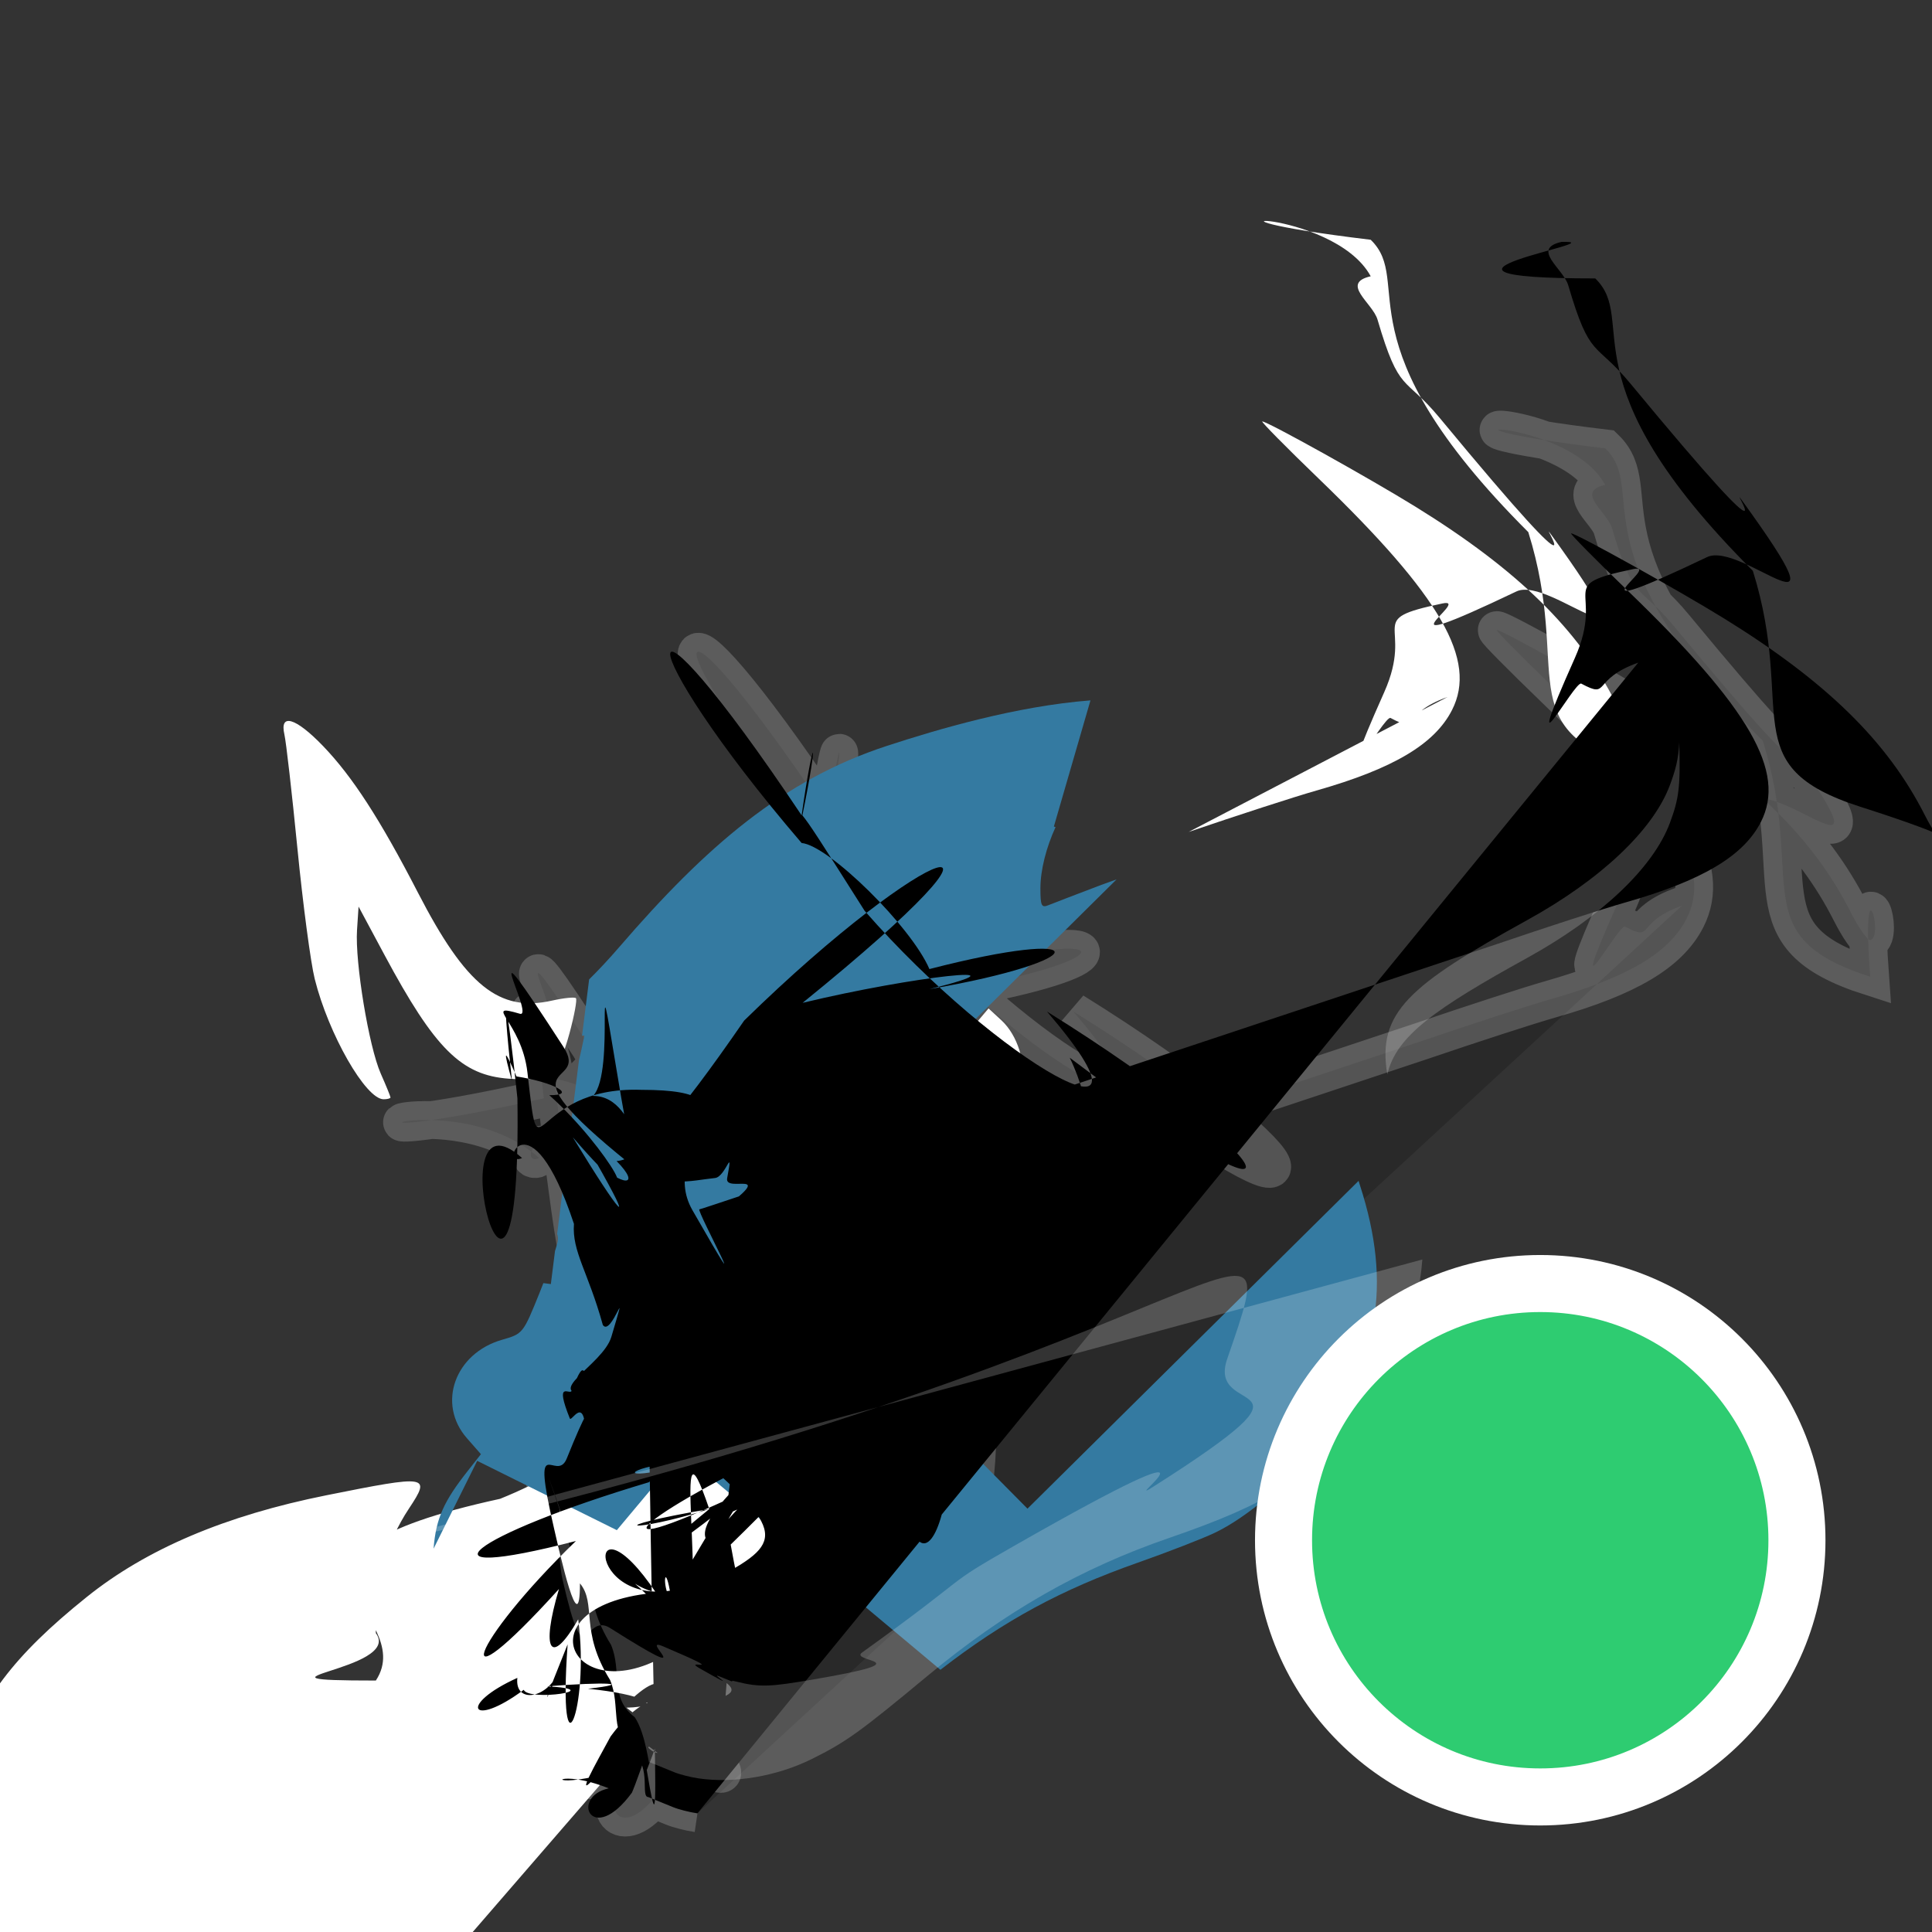 <?xml version="1.0" ?>
<ns0:svg xmlns:ns0="http://www.w3.org/2000/svg" width="64" height="64" version="1.1" viewBox="0 0 135.47 135.47">
  <ns0:rect x="0" y="0" width="135.47" height="135.47" fill="#333333" stroke="none"/>
  <ns0:path d="m48.906 127.15c-0.568-0.084-1.343-0.282-1.722-0.441-0.379-0.159-1.154-0.475-1.722-0.701-0.568-
0.226-1.984-1.027-3.147-1.78-1.341-0.868-3.192-1.656-5.064-2.156-3.453-0.922-5.333-2.112-6.773-
4.287-1.422-2.147-1.822-3.879-1.645-7.122 0.167-3.053 0.901-4.884 2.667-6.65 1.317-1.317
1.31-1.69-0.053-2.828-0.982-0.82-1.099-1.112-1.099-2.74 0-1.614 0.125-1.934 1.099-2.805
0.605-0.54 1.781-1.154 2.614-1.363l1.514-0.381 1.439-3.74c0.792-2.057 1.389-4.077 1.327-4.488-0.09-
0.6-0.831-1.031-3.728-2.171-5.142-2.024-7.084-3.124-9.414-5.333-3.839-3.64-4.619-6.21-5.555-18.3-
0.324-4.183-0.731-7.135-1.186-8.595-0.381-1.223-0.638-2.279-0.57-2.347 0.315-0.315 2.682 0.423
4.279 1.336 2.301 1.314 4.137 3.693 7.494 9.709 1.648 2.953 3.397 5.578 4.455 6.685 1.59 1.664 1.875
1.823 3.272 1.826 1.48 3e-3 1.615-0.09 4.113-2.841 8.946-9.851 13.063-12.788 21.525-15.354 4.099-1.243
7.801-1.877 16.359-2.801 8.89-0.96 11.71-2.025 11.71-4.425
0-1.408-1.268-2.967-7.059-8.678-8.961-8.839-12.289-14.341-12.289-20.32 0-1.939 0.835-5.855 1.248-5.855
0.054 0 0.528 0.659 1.053 1.464 4.364 6.693 9.388 10.745 21.868 17.638 12.787 7.063 16.585 10.318 19.907
17.061 1.596 3.239 1.613 3.312 1.732 7.232 0.104 3.443 0.019 4.231-0.652 6.027-1.169 3.13-4.832
6.594-9.966 9.427-10.341 5.706-11.278 7.253-8.792 14.509 2.731 7.969 1.736 13.996-3.391 20.548-3.195
4.083-5.881 5.791-12.911 8.21-6.172 2.123-11.491 5.157-16.861 9.616-4.802 3.987-5.756 4.673-8.155
5.861-2.432 1.205-5.439 1.718-7.921 1.353zm-2.796-8.225c6.845-1.783 9.413-7.273
5.526-11.815-2.278-2.661-3.468-2.746-2.699-0.192 0.958 3.182-0.179 5.867-3.05 7.204-3.495 1.627-8.493
0.814-9.732-1.583-0.723-1.399-0.638-4.056 0.182-5.665 1.298-2.546 0.704-2.89-1.934-1.119-4.766
3.2-4.575 9.648 0.363 12.223 2.907 1.516 7.643 1.911 11.345 0.947zm12.776-13.188c-7e-3 -1.896-0.188-
2.635-1.02-4.149-1.971-3.587-5.561-5.88-10.078-6.437-0.994-0.123-1.895-0.365-2.002-0.538-0.329-
0.533 7.183-12.357 11.952-18.812 4.104-5.556 7.944-8.71 12.742-10.469l1.942-0.712-1e-3 -3.326c-1e-3 -3.624
0.711-6.299 2.328-8.742 1.543-2.331 1.372-2.359-5.779-0.926-7.099 1.422-12.634 3.771-16.829 7.143-5.137
4.128-7.439 7.183-9.225 12.244-1.188 3.366-1.294 4.36-0.584 5.48 1.349 2.128 0.828 6.319-1.452
11.699-0.742 1.751-1.613 3.99-1.935 4.976-0.604 1.85-0.75 1.961-3.123 2.369-2.921 0.502-4.181
1.889-3.267 3.597 0.447 0.836 0.336 0.836 6.022-0.017 1.621-0.243 4.168-0.331 6.189-0.212 2.886
0.169 3.774 0.369 5.565 1.25 2.696 1.327 5.621 4.19 6.852 6.705 1.194 2.442 1.717 2.098
1.706-1.123zm8.966-25.163c1.786-0.811 3.517-2.799 3.813-4.377
0.305-1.626-0.304-3.592-1.44-4.644l-0.907-0.84-1.596 1.887c-0.878 1.038-2.797 3.141-4.265 4.673-1.468
1.532-2.669 2.896-2.669 3.032 0 1.004 5.026 1.196 7.063
0.27zm-40.47-3.619c0-0.071-0.307-0.823-0.683-1.673-0.832-1.881-1.81-7.798-1.663-10.058l0.108-1.65
1.821 3.397c3.526 6.577 5.389 8.43 8.714 8.671 2.805 0.203 3.473-0.298 4.257-3.191 0.34-1.257
0.542-2.361 0.45-2.454-0.093-0.093-0.849-0.016-1.68 0.17-3.705
0.83-6.031-1.043-9.396-7.566-2.656-5.148-4.602-8.154-6.666-10.296-1.914-1.986-3.052-2.32-2.699-0.793
0.12 0.521 0.531 4.124 0.914 8.007 0.382 3.883 0.927 7.99 1.211 9.127 0.967 3.875 3.578 8.438
4.828 8.438 0.267 0 0.486-0.058 0.486-0.128zm55.966-18.615c3.41-1.164 7.439-2.47 8.954-2.901
5.395-1.535 8.293-3.255 9.512-5.643
1.792-3.513-0.767-7.959-9.337-16.221-2.293-2.211-4.077-4.019-3.965-4.019 0.361 0 7.52 3.985 10.764 5.992
7.158 4.428 11.426 8.614 14.035 13.765 0.568 1.122 1.188 2.012 1.378 1.978 1.027-0.188-0.62-5.914-
2.569-8.93-2.871-4.442-6.679-7.524-16.543-13.389-13.369-7.949-17.492-11.05-20.5-15.417-1.846-2.68-2.372-
2.56-2.154 0.495 0.134 1.867 0.478 3.04 1.542 5.252 1.864 3.876 4.363 6.897 11.901 14.386 6.728 6.685
7.809 8.175 7.824 10.789 0.016 2.819-2.432 3.987-10.557 5.037-3.002 0.388-5.184 0.842-5.667 1.18-1.91
1.338-4.088 6.227-4.088 9.176 0 1.566 0.446 1.804 2.066 1.105 0.663-0.286 3.995-1.472 7.405-2.636z" opacity=".2" stroke="#fff" stroke-width="2.646"/>
  <ns0:path d="m46.108 118.92c6.845-1.783 9.413-7.273 5.526-11.815-2.278-2.661-3.468-2.746-2.699-0.192 0.958 3.182-0.179
5.867-3.05 7.204-3.495 1.627-8.493 0.814-9.732-1.583-0.723-1.399-0.638-4.056 0.182-5.665 1.298-2.546
0.704-2.89-1.934-1.119-4.766 3.2-4.575 9.648 0.363 12.223 2.907 1.516 7.643 1.911 11.345
0.947zm12.776-13.188c-6e-3 -1.896-0.188-2.635-1.02-4.149-1.971-3.587-5.561-5.88-10.078-6.437-0.994-
0.123-1.895-0.365-2.002-0.538-0.329-0.533 7.183-12.357 11.952-18.812 4.104-5.556 7.944-8.71
12.742-10.469l1.942-0.712-1e-3 -3.326c-1e-3 -3.624 0.711-6.299 2.328-8.742 1.543-2.331
1.372-2.359-5.779-0.926-7.099 1.422-12.634 3.771-16.829 7.143-5.137 4.128-7.439 7.183-9.225 12.244-1.188
3.366-1.294 4.36-0.584 5.48 1.349 2.128 0.828 6.319-1.452 11.699-0.742 1.751-1.613 3.99-1.935
4.976-0.604 1.85-0.75 1.961-3.123 2.369-2.921 0.502-4.181 1.889-3.267 3.597 0.447 0.836 0.336
0.836 6.022-0.017 1.621-0.243 4.168-0.331 6.189-0.212 2.886 0.169 3.774 0.369 5.565 1.25 2.696
1.327 5.621 4.19 6.852 6.705 1.194 2.442 1.717 2.098 1.706-1.123zm8.966-25.163c1.786-0.811 3.517-2.799
3.813-4.377 0.305-1.626-0.304-3.592-1.44-4.644l-0.907-0.84-1.596 1.887c-0.878 1.038-2.797
3.141-4.265 4.673-1.468 1.532-2.669 2.896-2.669 3.032 0 1.004 5.026 1.196 7.063
0.27zm-40.47-3.619c0-0.071-0.307-0.823-0.683-1.673-0.832-1.881-1.81-7.798-1.663-10.058l0.108-1.65
1.821 3.397c3.526 6.577 5.389 8.43 8.714 8.671 2.805 0.203 3.473-0.298 4.257-3.191 0.34-1.257
0.542-2.361 0.45-2.454-0.093-0.093-0.849-0.016-1.68 0.17-3.705
0.83-6.031-1.043-9.396-7.566-2.656-5.148-4.602-8.154-6.666-10.296-1.914-1.986-3.052-2.32-2.699-0.793
0.12 0.521 0.531 4.124 0.914 8.007 0.382 3.883 0.927 7.99 1.211 9.127 0.967 3.875 3.578 8.438
4.828 8.438 0.267 0 0.486-0.058 0.486-0.128zm55.966-18.615c3.41-1.164 7.439-2.47 8.954-2.901
5.395-1.535 8.293-3.255 9.512-5.643
1.792-3.513-0.767-7.959-9.337-16.221-2.293-2.211-4.077-4.019-3.965-4.019 0.361 0 7.52 3.985 10.764 5.992
7.158 4.428 11.426 8.614 14.035 13.765 0.568 1.122 1.188 2.012 1.378 1.978 1.027-0.188-0.62-5.914-
2.569-8.93-2.871-4.442-6.679-7.524-16.543-13.389-13.369-7.949-17.492-11.05-20.5-15.417-1.846-2.68-2.372-
2.56-2.154 0.495 0.134 1.867 0.478 3.04 1.542 5.252 1.864 3.876 4.363 6.897 11.901 14.386 6.728 6.685
7.809 8.175 7.824 10.789 0.016 2.819-2.432 3.987-10.557 5.037-3.002 0.388-5.184 0.842-5.667 1.18-1.91
1.338-4.088 6.227-4.088 9.176 0 1.566 0.446 1.804 2.066 1.105 0.663-0.286 3.995-1.472 7.405-2.636z" fill="#fff" stroke-width=".344"/>
  <ns0:g transform="translate(0 -161.53)">
    <ns0:path d="m76.462 210.64c-5.205 0.404-10.689 2.016-14.3 3.199-7.228 2.369-12.611 6.984-18.748 14.107-0.713
0.827-1.467 1.631-2.105 2.259l-0.496 3.948 0.167-0.014-0.208 0.978c-0.057 0.266-0.114
0.506-0.172 0.731l-1.534 12.21c0.065 0.153 0.069 0.316 0.041 0.509-0.017 0.119-0.092
0.376-0.191 0.685l-0.291 2.315-0.525-0.066c-0.087 0.222-0.17 0.442-0.261 0.666-1.163
2.879-1.167 2.884-2.638 3.307-3.314 0.954-4.575 4.494-2.459 6.904l0.98 1.117-0.938 1.192c-1.633
2.075-2.218 3.285-2.382 5.436l3.058-6.16 9.791 4.861 4.535-5.415 18.153 15.205c4.491-3.476 8.495-5.628
13.825-7.505 2.091-0.736 4.515-1.675 5.386-2.087 2.257-1.066 5.217-3.573 6.964-5.897 4.575-6.086
5.518-11.453 3.247-18.477-0.038-0.118-0.065-0.202-0.101-0.315l-23.214 22.983-18.969-19.159
25.217-24.966c-0.377 0.135-0.79 0.28-1.065 0.384-1.743 0.662-3.418 1.305-3.723 1.429-0.479
0.195-0.554 0.033-0.554-1.178 0-1.315 0.419-2.892 1.062-4.302l-0.119-0.034z" fill="#347aa1" stroke-width=".317"/>
    <ns0:path d="m48.904 288.68c-0.568-0.084-1.343-0.282-1.722-0.441-0.379-0.159-1.154-0.475-1.722-0.701-0.568-
0.226-1.984-1.027-3.147-1.78-1.341-0.868-3.192-1.656-5.064-2.156-3.453-0.922-5.333-2.112-6.773-
4.287-1.422-2.147-1.822-3.879-1.645-7.122 0.167-3.053 0.901-4.884 2.667-6.65 1.317-1.317
1.31-1.69-0.053-2.828-0.982-0.82-1.099-1.112-1.099-2.74 0-1.614 0.125-1.934 1.099-2.805
0.605-0.54 1.781-1.154 2.614-1.363l1.514-0.381 1.439-3.74c0.792-2.057 1.389-4.077 1.327-4.488-
0.09-0.6-0.831-1.031-3.728-2.171-5.142-2.024-7.084-3.124-9.414-5.333-3.839-3.64-4.619-6.21-5.555-
18.3-0.324-4.183-0.731-7.135-1.186-8.595-0.381-1.223-0.638-2.279-0.57-2.347 0.315-0.315 2.682
0.423 4.279 1.336 2.301 1.314 4.137 3.693 7.494 9.709 1.648 2.953 3.397 5.578 4.455 6.685 1.59 1.664
1.875 1.823 3.272 1.826 1.48 3e-3 1.615-0.09 4.113-2.841 8.946-9.851 13.063-12.788 21.525-15.354
4.099-1.243 7.801-1.877 16.359-2.801 8.89-0.96 11.71-2.025 11.71-4.425
0-1.408-1.268-2.967-7.059-8.678-8.961-8.839-12.289-14.341-12.289-20.32 0-1.939 0.835-5.855 1.248-5.855
0.054 0 0.528 0.659 1.053 1.464 4.364 6.693 9.388 10.745 21.868 17.638 12.787 7.063 16.585 10.318 19.907
17.061 1.596 3.239 1.613 3.312 1.732 7.232 0.104 3.443 0.019 4.231-0.652 6.027-1.169 3.13-4.832
6.594-9.966 9.427-10.341 5.706-11.278 7.253-8.792 14.509 2.731 7.969 1.736 13.996-3.391 20.548-3.195
4.083-5.881 5.791-12.911 8.21-6.172 2.123-11.491 5.157-16.861 9.616-4.802 3.987-5.756 4.673-8.155
5.861-2.432 1.205-5.439 1.718-7.921 1.353zm-2.796-8.225c6.845-1.783 9.413-7.273
5.526-11.815-2.278-2.661-3.468-2.746-2.699-0.192 0.958 3.182-0.179 5.867-3.05 7.204-3.495 1.627-8.493
0.814-9.732-1.583-0.723-1.399-0.638-4.056 0.182-5.665 1.298-2.546 0.704-2.89-1.934-1.119-4.766
3.2-4.575 9.648 0.363 12.223 2.907 1.516 7.643 1.911 11.345 0.947zm12.776-13.188c-0.006-1.896-0.188-
2.635-1.02-4.149-1.971-3.587-5.561-5.88-10.078-6.437-0.994-0.123-1.895-0.365-2.002-0.538-0.329-
0.533 7.183-12.357 11.952-18.812 4.104-5.556 7.944-8.71 12.742-10.469l1.942-0.712-0.001-3.326c-0.001-3.624
0.711-6.299 2.328-8.742 1.543-2.331 1.372-2.359-5.779-0.926-7.099 1.422-12.634 3.771-16.829 7.143-5.137
4.128-7.439 7.183-9.225 12.244-1.188 3.366-1.294 4.36-0.584 5.48 1.349 2.128 0.828 6.319-1.452
11.699-0.742 1.751-1.613 3.99-1.935 4.976-0.604 1.85-0.75 1.961-3.123 2.369-2.921 0.502-4.181
1.889-3.267 3.597 0.447 0.836 0.336 0.836 6.022-0.017 1.621-0.243 4.168-0.331 6.189-0.212 2.886
0.169 3.774 0.369 5.565 1.25 2.696 1.327 5.621 4.19 6.852 6.705 1.194 2.442 1.717 2.098
1.706-1.123zm8.966-25.163c1.786-0.811 3.517-2.799 3.813-4.377
0.305-1.626-0.304-3.592-1.44-4.644l-0.907-0.84-1.596 1.887c-0.878 1.038-2.797 3.141-4.265 4.673-1.468
1.532-2.669 2.896-2.669 3.032 0 1.004 5.026 1.196 7.063
0.27zm-40.47-3.619c0-0.071-0.307-0.823-0.683-1.673-0.832-1.881-1.81-7.798-1.663-10.058l0.108-1.65
1.821 3.397c3.526 6.577 5.389 8.43 8.714 8.671 2.805 0.203 3.473-0.298 4.257-3.191 0.34-1.257
0.542-2.361 0.45-2.454-0.093-0.093-0.849-0.016-1.68 0.17-3.705
0.83-6.031-1.043-9.396-7.566-2.656-5.148-4.602-8.154-6.666-10.296-1.914-1.986-3.052-2.32-2.699-0.793
0.12 0.521 0.531 4.124 0.914 8.007s0.927 7.99 1.211 9.127c0.967 3.875 3.578 8.438 4.828 8.438
0.267 0 0.486-0.058 0.486-0.128zm55.966-18.615c3.41-1.164 7.439-2.47 8.954-2.901 5.395-1.535
8.293-3.255 9.512-5.643 1.792-3.513-0.767-7.959-9.337-16.221-2.293-2.211-4.077-4.019-3.965-4.019 0.361 0
7.52 3.985 10.764 5.992 7.158 4.428 11.426 8.614 14.035 13.765 0.568 1.122 1.188 2.012 1.378 1.978 1.027-
0.188-0.62-5.914-2.569-8.93-2.871-4.442-6.679-7.524-16.543-13.389-13.369-7.949-17.492-11.05-20.5-15.417-
1.846-2.68-2.372-2.56-2.154 0.495 0.134 1.867 0.478 3.04 1.542 5.252 1.864 3.876 4.363 6.897 11.901
14.386 6.728 6.685 7.809 8.175 7.824 10.789 0.016 2.819-2.432 3.987-10.557 5.037-3.002 0.388-5.184
0.842-5.667 1.18-1.91 1.338-4.088 6.227-4.088 9.176 0 1.566 0.446 1.804 2.066 1.105 0.663-0.286
3.995-1.472 7.405-2.636z" stroke-width=".344"/>
    <ns0:path transform="matrix(.265 0 0 .265 0 161.53)" d="m444.34 196.47c-0.24 4.439-0.957 7.181-2.502 11.318-4.419 11.828-18.259 24.923-37.666 35.631-31.397
17.324-39.848 24.514-37.09 40.887 2.29-10.18 12.851-17.512 37.09-30.887 19.407-10.708 33.247-23.8 37.666-35.629
2.432-6.51 2.82-9.612 2.502-21.32zm-67.988 136.79c-1.08 14.752-7.05 28.378-18.227 42.662-12.074 15.431-22.225
21.887-48.797 31.029-23.327 8.026-43.431 19.49-63.729 36.344-18.148 15.069-21.755 17.662-30.824 22.154-9.19
4.553-20.554 6.494-29.938 5.115-2.148-0.316-5.076-1.066-6.508-1.668-1.432-0.602-4.362-1.795-6.51-2.65-
2.148-0.856-7.499-3.882-11.893-6.727-5.067-3.28-12.064-6.26-19.137-8.148-13.049-3.485-20.155-7.983-25.6-
16.203-3.783-5.712-5.647-10.656-6.189-17.354-9e-3 0.148-0.021 0.288-0.029 0.438-0.669 12.255 0.845 18.803
6.219 26.916 5.445 8.22 12.551 12.719 25.6 16.203 7.072 1.889 14.07 4.868 19.137 8.148 4.393 2.844 9.745
5.871 11.893 6.727 2.148 0.856 5.078 2.049 6.51 2.65 1.432 0.602 4.36 1.352 6.508 1.668 9.384 1.379
20.747-0.563 29.938-5.115 9.07-4.493 12.676-7.085 30.824-22.154 20.297-16.853 40.402-28.318 63.729-36.344
26.572-9.142 36.723-15.599 48.797-31.029 13.655-17.452 19.544-33.92 18.227-52.662zm-237.64
52.275c-1.453-0.159-4.335 1.24-8.697 4.168-10.459 7.021-14.59 18.18-12.572 28.211 1.361-6.875 5.528-13.482
12.572-18.211 2.708-1.818 4.825-3.024 6.404-3.656 0.27-0.742 0.568-1.454 0.904-2.113 2.76-5.414
3.257-8.194 1.389-8.398zm47.021 1.535c-1.837-0.131-2.236 2.203-0.783 7.029 0.303 1.006 0.53 1.993
0.723 2.971 1.825 0.074 5.124 2.667 9.479 7.754 3.291 3.845 5.35 7.87 6.285 11.877
1.682-7.077-0.213-14.783-6.285-21.877-4.305-5.029-7.58-7.623-9.418-7.754zm-0.07 19.951c-1.411 6.188-5.588
11.207-12.242 14.305-13.208 6.149-32.098 3.076-36.783-5.984-0.657-1.271-1.133-2.821-1.441-4.521-0.853
5.22-0.404 10.953 1.441 14.521 4.685 9.06 23.575 12.134 36.783 5.984 9.959-4.637 14.378-13.571 12.242-24.305z" fill="#fff" opacity=".2" stroke-width="1.302"/>
  </ns0:g>
  <ns0:circle cx="108" cy="108" r="18" fill="#2ecc71" stroke="#ffffff" stroke-width="4"/>
</ns0:svg>
